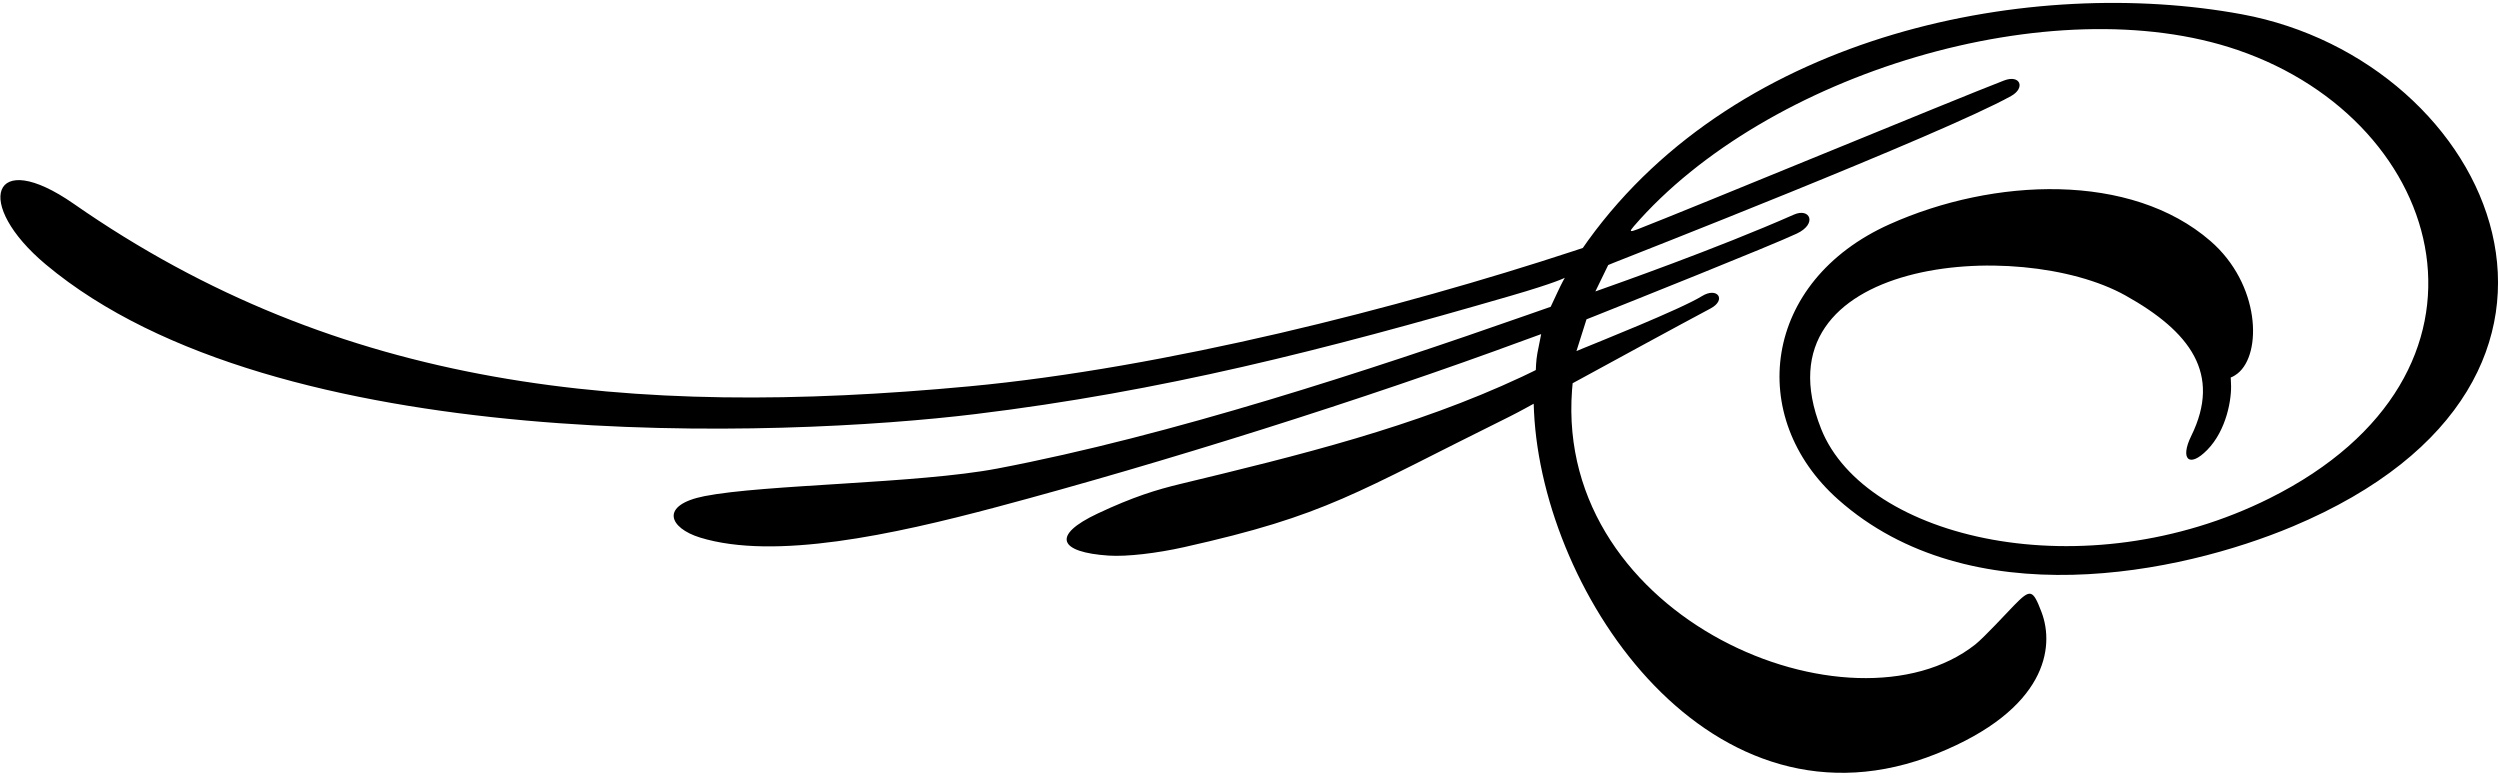 <?xml version="1.0" encoding="UTF-8"?>
<svg xmlns="http://www.w3.org/2000/svg" xmlns:xlink="http://www.w3.org/1999/xlink" width="564pt" height="175pt" viewBox="0 0 564 175" version="1.1">
<g id="surface1">
<path style=" stroke:none;fill-rule:nonzero;fill:rgb(0%,0%,0%);fill-opacity:1;" d="M 517.234 118.766 C 491.676 129.5 444.465 139.156 414.664 112.668 C 393.828 94.145 397.594 63.457 426.297 50.59 C 449.797 40.055 480.742 38.801 498.684 54.379 C 509.93 64.141 510.355 79.828 504.812 84.25 C 503.941 84.941 503.25 85.168 503.25 85.168 C 503.25 85.168 503.27 85.797 503.312 86.496 C 503.52 89.93 502.32 97.055 497.945 101.508 C 493.855 105.676 491.77 103.57 494.34 98.355 C 501.23 84.355 494.117 74.816 479.52 66.668 C 455.453 53.234 395.523 58.164 410.84 96.73 C 420.734 121.652 470.242 133.277 512.035 112.406 C 568.16 84.383 552.52 27.613 504.801 11.277 C 463.215 -2.961 398.547 16.426 368.598 51.035 C 367.57 52.223 367.621 52.43 369.43 51.73 C 381.184 47.168 441.516 22.23 452.113 18.16 C 455.758 16.758 457.004 19.82 453.707 21.66 C 438.414 30.203 365.867 58.539 364.125 59.25 C 363.285 59.594 362.812 59.789 362.812 59.789 L 359.914 65.75 C 359.914 65.75 360.578 65.516 361.777 65.086 C 363.59 64.438 387.215 56.148 404.711 48.414 C 408.34 46.812 410.043 50.477 405.375 52.688 C 399.801 55.328 367.266 68.316 359.555 71.391 C 358.508 71.809 357.914 72.039 357.914 72.039 L 355.645 79.207 C 355.645 79.207 356.215 78.969 357.113 78.594 C 359.785 77.48 379.191 69.766 383.938 66.816 C 387.453 64.633 389.582 67.641 385.891 69.598 C 379.559 72.953 361.812 82.625 356.391 85.586 C 355.375 86.141 354.789 86.457 354.789 86.457 C 354.789 86.457 354.723 87.031 354.652 88.004 C 350.781 139.793 417.805 167.293 445.594 145.418 C 447.609 143.828 452.836 138.145 454.316 136.629 C 458.055 132.797 458.578 132.875 460.559 138.066 C 463.59 146.02 461.688 160.055 437 170 C 386.234 190.449 348.066 134.438 346.07 92.875 C 346.016 91.766 346 91.082 346 91.082 C 346 91.082 342.586 92.98 340.641 93.941 C 305.445 111.34 299.531 116.184 267.125 123.438 C 261.02 124.805 254.223 125.617 250.121 125.344 C 238.922 124.605 237.078 120.824 247.617 115.859 C 255.695 112.055 260.996 110.457 266.25 109.191 C 293.062 102.734 319.16 96.324 343.336 85.004 C 345.32 84.074 346.48 83.48 346.48 83.48 C 346.48 83.48 346.52 81.332 346.836 79.668 C 347.141 78.027 347.688 75.375 347.688 75.375 C 347.688 75.375 346.465 75.805 343.906 76.75 C 307.773 90.102 262.371 104.387 224.691 114.43 C 201.508 120.605 174.789 126.43 157.988 121.289 C 150.883 119.117 148.77 113.934 158.949 111.926 C 172.359 109.281 207.152 109.105 225.008 105.703 C 264.066 98.266 309.105 83.5 344.465 71.09 C 347.703 69.949 349.836 69.211 349.836 69.211 C 349.836 69.211 350.887 66.953 351.336 66 C 352.414 63.688 353.02 62.664 353.02 62.664 C 353.02 62.664 351.164 63.73 340.836 66.73 C 298.578 78.996 262.082 88.301 220.012 93.422 C 176.945 98.66 62.461 103.285 10.332 59.664 C -6 46 -2 33 16.668 46 C 76.664 87.785 141.879 94.348 218.684 87.156 C 262.797 83.027 315.902 69.473 354.926 56.656 C 356.309 56.203 357.086 55.938 357.086 55.938 C 357.086 55.938 357.496 55.328 358.242 54.289 C 392.461 6.938 458.816 -5.441 505.75 3.219 C 562.633 13.719 595.648 85.82 517.234 118.766 "/>
</g>
</svg>
